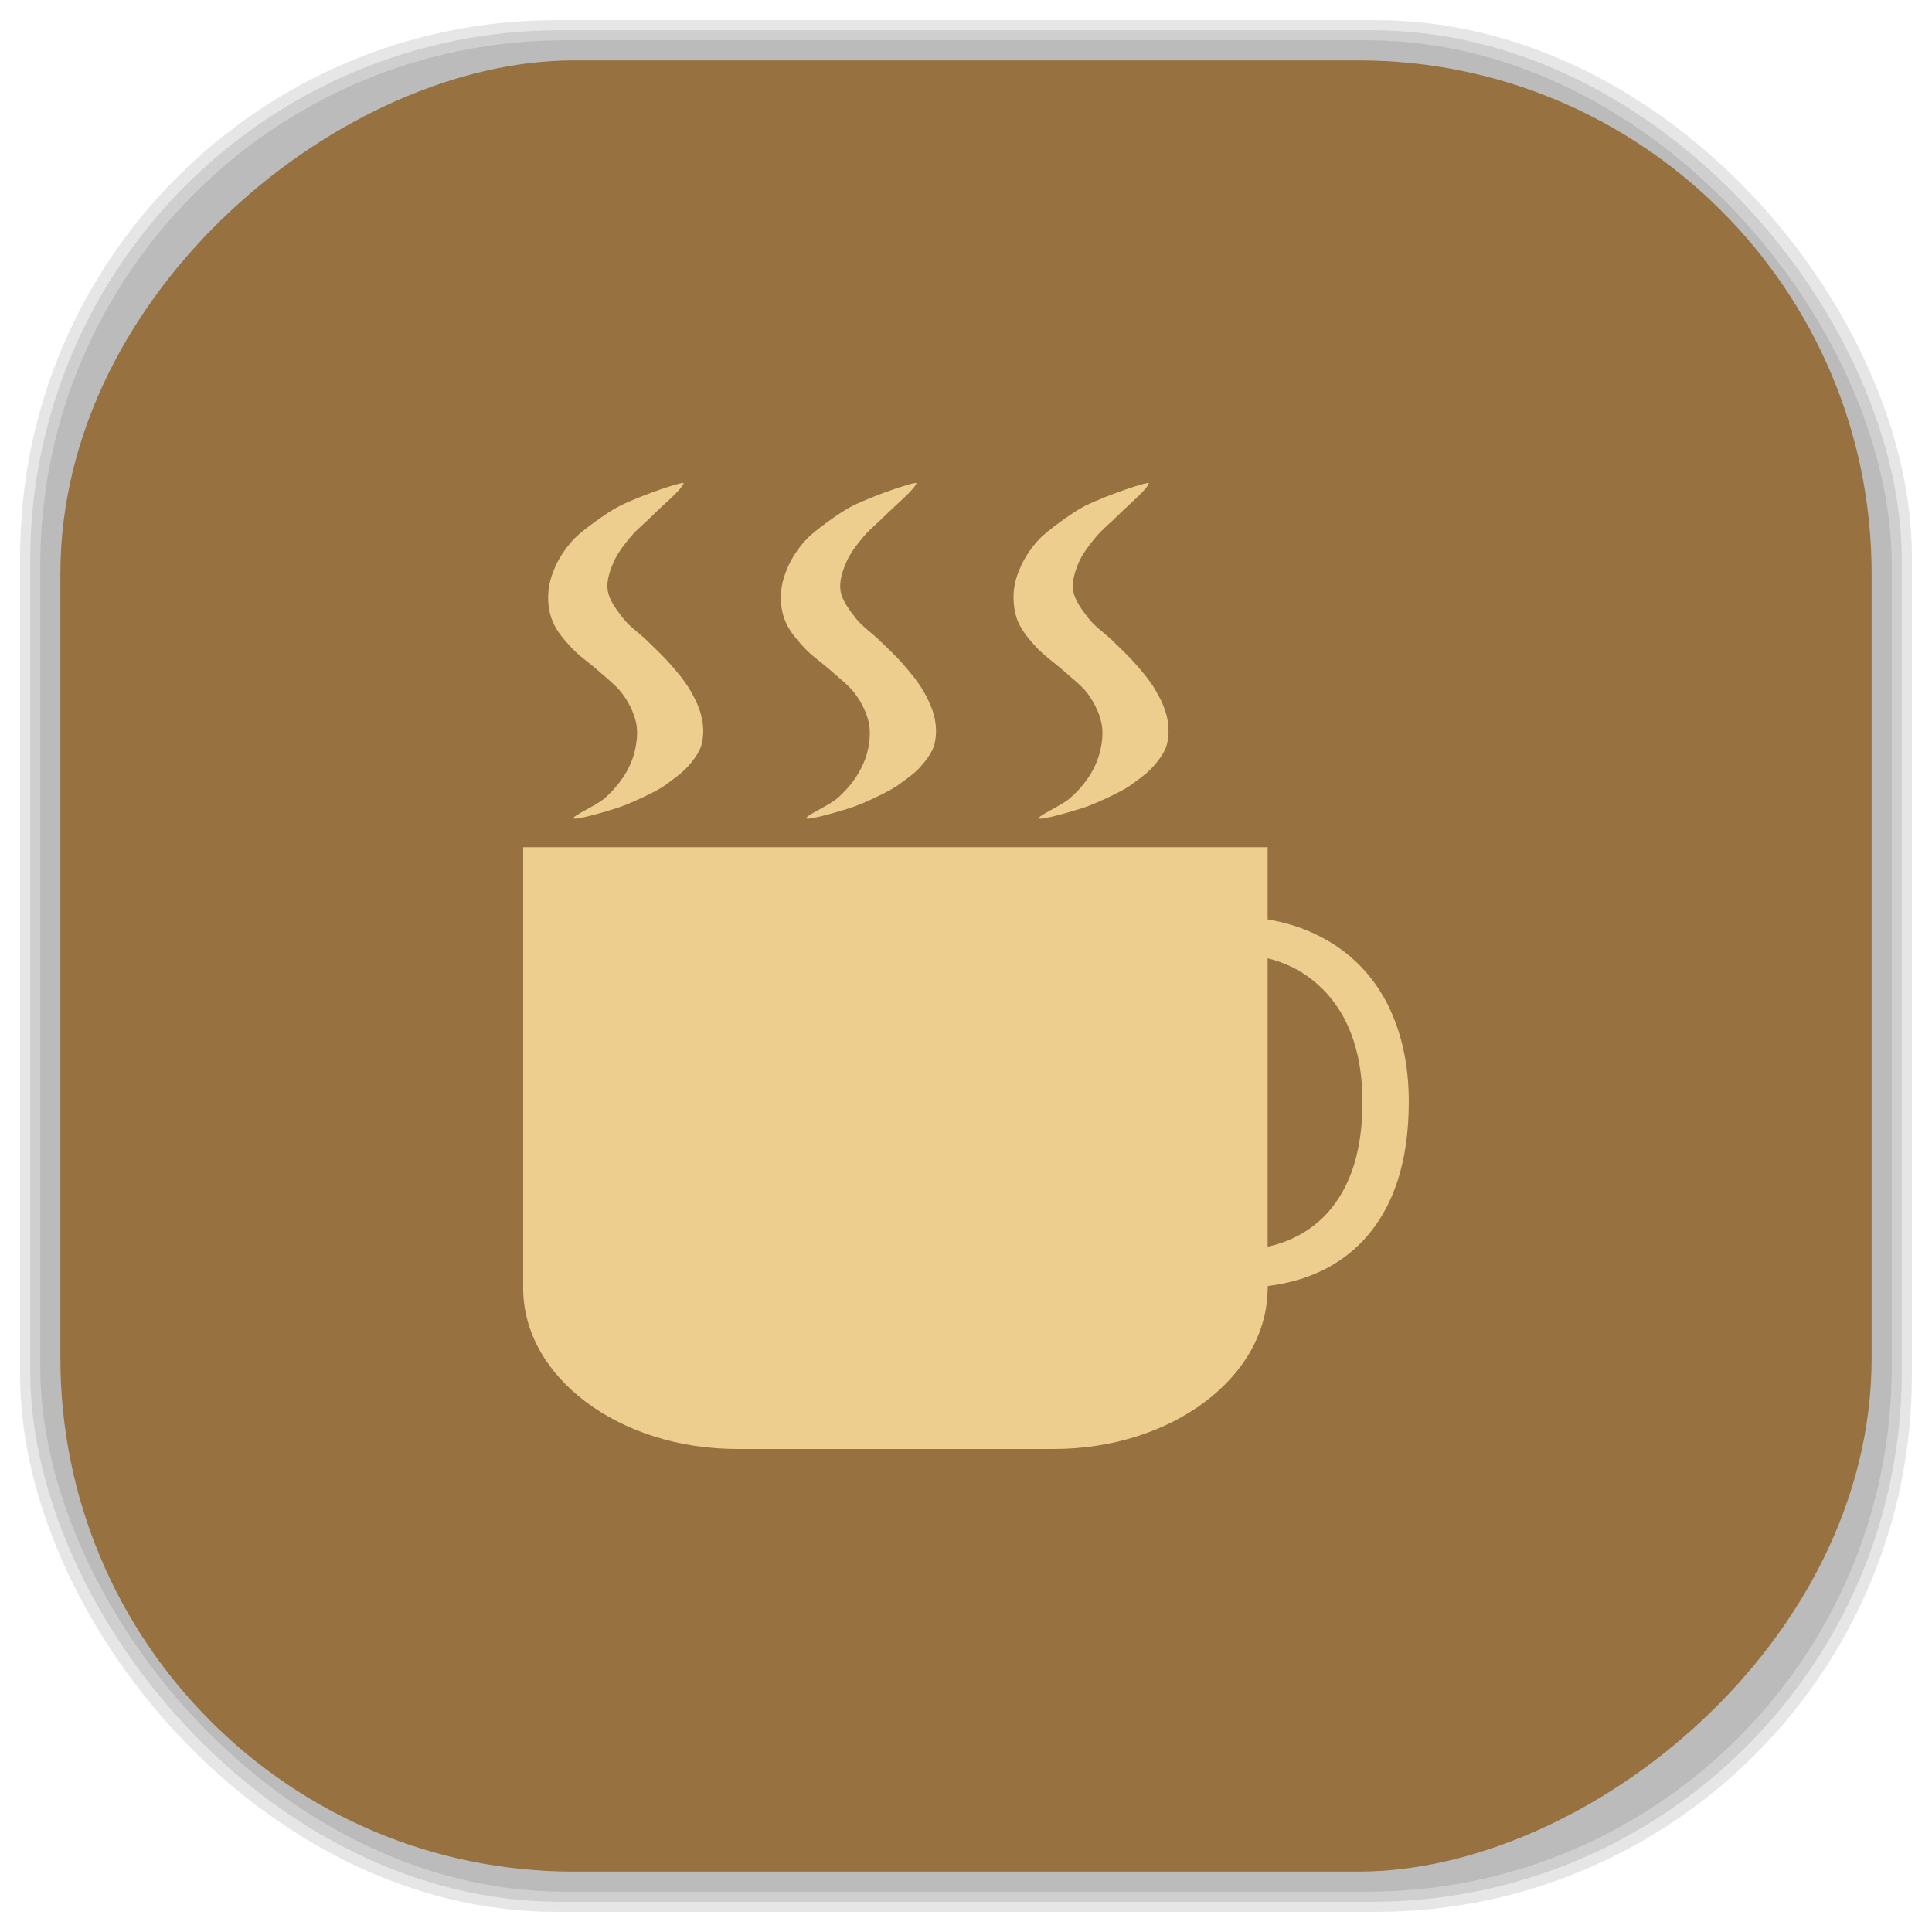 <?xml version="1.0" encoding="UTF-8" standalone="no"?>
<svg
   xmlns:dc="http://purl.org/dc/elements/1.1/"
   xmlns:cc="http://creativecommons.org/ns#"
   xmlns:rdf="http://www.w3.org/1999/02/22-rdf-syntax-ns#"
   xmlns:svg="http://www.w3.org/2000/svg"
   xmlns="http://www.w3.org/2000/svg"
   xmlns:sodipodi="http://sodipodi.sourceforge.net/DTD/sodipodi-0.dtd"
   xmlns:inkscape="http://www.inkscape.org/namespaces/inkscape"
   viewBox="0 0 48 48"
   id="svg2"
   version="1.1"
   inkscape:version="0.48.4 r9939"
   width="100%"
   height="100%"
   sodipodi:docname="caffeine.svg">
  <sodipodi:namedview
     pagecolor="#ffffff"
     bordercolor="#666666"
     borderopacity="1"
     objecttolerance="10"
     gridtolerance="10"
     guidetolerance="10"
     inkscape:pageopacity="0"
     inkscape:pageshadow="2"
     inkscape:window-width="1440"
     inkscape:window-height="834"
     id="namedview79"
     showgrid="false"
     inkscape:zoom="4.9166667"
     inkscape:cx="-1.4237288"
     inkscape:cy="24"
     inkscape:window-x="0"
     inkscape:window-y="27"
     inkscape:window-maximized="1"
     inkscape:current-layer="svg2" />
  <defs
     id="defs4">
    <linearGradient
       id="linearGradient3764"
       x1="1"
       x2="47"
       gradientUnits="userSpaceOnUse"
       gradientTransform="matrix(0,-1,1,0,-1.5e-6,48)">
      <stop
         stop-color="#97713f"
         stop-opacity="1"
         id="stop7" />
      <stop
         offset="1"
         stop-color="#a57b44"
         stop-opacity="1"
         id="stop9" />
    </linearGradient>
    <clipPath
       id="clipPath-651824162">
      <g
         transform="translate(0,-1004.362)"
         id="g12">
        <path
           d="m -24 13 c 0 1.105 -0.672 2 -1.5 2 -0.828 0 -1.5 -0.895 -1.5 -2 0 -1.105 0.672 -2 1.5 -2 0.828 0 1.5 0.895 1.5 2 z"
           transform="matrix(15.333,0,0,11.5,415,878.862)"
           fill="#1890d0"
           id="path14" />
      </g>
    </clipPath>
    <clipPath
       id="clipPath-660970588">
      <g
         transform="translate(0,-1004.362)"
         id="g17">
        <path
           d="m -24 13 c 0 1.105 -0.672 2 -1.5 2 -0.828 0 -1.5 -0.895 -1.5 -2 0 -1.105 0.672 -2 1.5 -2 0.828 0 1.5 0.895 1.5 2 z"
           transform="matrix(15.333,0,0,11.5,415,878.862)"
           fill="#1890d0"
           id="path19" />
      </g>
    </clipPath>
    <linearGradient
       id="linearGradient3764-3"
       x1="1"
       x2="47"
       gradientUnits="userSpaceOnUse"
       gradientTransform="matrix(0,-1,1,0,-1.5e-6,48)">
      <stop
         stop-color="#b5945b"
         stop-opacity="1"
         id="stop7-3" />
      <stop
         offset="1"
         stop-color="#bb9e69"
         stop-opacity="1"
         id="stop9-0" />
    </linearGradient>
    <clipPath
       id="clipPath-899834956">
      <g
         transform="translate(0,-1004.362)"
         id="g12-3">
        <path
           d="m -24 13 c 0 1.105 -0.672 2 -1.5 2 -0.828 0 -1.5 -0.895 -1.5 -2 0 -1.105 0.672 -2 1.5 -2 0.828 0 1.5 0.895 1.5 2 z"
           transform="matrix(15.333,0,0,11.5,415,878.862)"
           fill="#1890d0"
           id="path14-6" />
      </g>
    </clipPath>
    <clipPath
       id="clipPath-909443126">
      <g
         transform="translate(0,-1004.362)"
         id="g17-5">
        <path
           d="m -24 13 c 0 1.105 -0.672 2 -1.5 2 -0.828 0 -1.5 -0.895 -1.5 -2 0 -1.105 0.672 -2 1.5 -2 0.828 0 1.5 0.895 1.5 2 z"
           transform="matrix(15.333,0,0,11.5,415,878.862)"
           fill="#1890d0"
           id="path19-0" />
      </g>
    </clipPath>
    <clipPath
       id="clipPath-909443126-7">
      <g
         transform="translate(0,-1004.362)"
         id="g17-2">
        <path
           style="fill:#1890d0"
           inkscape:connector-curvature="0"
           d="m -24,13 c 0,1.105 -0.672,2 -1.5,2 -0.828,0 -1.5,-0.895 -1.5,-2 0,-1.105 0.672,-2 1.5,-2 0.828,0 1.5,0.895 1.5,2 z"
           transform="matrix(15.333,0,0,11.5,415,878.862)"
           id="path19-3" />
      </g>
    </clipPath>
    <linearGradient
       id="linearGradient3759">
      <stop
         id="stop3761"
         offset="0"
         style="stop-color:#a75e15;stop-opacity:1;" />
      <stop
         id="stop3763"
         offset="1"
         style="stop-color:#ffffff;stop-opacity:0;" />
    </linearGradient>
    <linearGradient
       id="linearGradient3777">
      <stop
         id="stop3779"
         offset="0"
         style="stop-color:#e0dd00;stop-opacity:1;" />
      <stop
         id="stop3781"
         offset="1"
         style="stop-color:#000000;stop-opacity:0;" />
    </linearGradient>
    <clipPath
       id="clipPath-660970588-5">
      <g
         transform="translate(0,-1004.362)"
         id="g17-3">
        <path
           style="fill:#1890d0"
           inkscape:connector-curvature="0"
           d="m -24,13 c 0,1.105 -0.672,2 -1.5,2 -0.828,0 -1.5,-0.895 -1.5,-2 0,-1.105 0.672,-2 1.5,-2 0.828,0 1.5,0.895 1.5,2 z"
           transform="matrix(15.333,0,0,11.5,415,878.862)"
           id="path19-1" />
      </g>
    </clipPath>
  </defs>
  <g
     id="g33" />
  <g
     id="g3105">
    <g
       inkscape:label="shadows"
       id="layer2">
      <rect
         ry="13.037"
         rx="13.037"
         y="1"
         x="1"
         height="46"
         width="46"
         id="rect3007"
         style="opacity:0.1;fill:#000000;fill-opacity:1;fill-rule:nonzero;stroke:none" />
      <rect
         style="opacity:0.1;fill:#000000;fill-opacity:1;fill-rule:nonzero;stroke:none"
         id="rect3011"
         width="47"
         height="47"
         x="0.5"
         y="0.5"
         rx="13.32"
         ry="13.32" />
      <rect
         style="opacity:0.1;fill:#000000;fill-opacity:1;fill-rule:nonzero;stroke:none"
         id="rect3013"
         width="46.5"
         height="46.5"
         x="0.75"
         y="0.75"
         rx="13.178"
         ry="13.178" />
    </g>
    <g
       style="display:inline"
       inkscape:label="background-color"
       id="layer1">
      <rect
         transform="matrix(0,-1,1,0,0,0)"
         ry="12.753"
         rx="12.753"
         y="1.5"
         x="-46.5"
         height="45"
         width="45"
         id="rect2988"
         style="fill:#97713f;fill-opacity:1;fill-rule:nonzero;stroke:none" />
    </g>
  </g>
  <g
     transform="translate(-1.002,-0.002)"
     id="g57-9">
    <g
       clip-path="url(#clipPath-660970588-5)"
       id="g59-2">
      <!-- color: #a57b44 -->
      <g
         id="g61-2">
        <path
           style="fill:#edce8e;fill-opacity:1;fill-rule:nonzero;stroke:none"
           inkscape:connector-curvature="0"
           d="m 19.316,28.01 7.863,0 c 2.938,0 5.316,1.789 5.316,3.996 0,2.207 -2.379,3.996 -5.316,3.996 l -7.863,0 C 16.378,36.002 14,34.213 14,32.006 14,29.799 16.379,28.01 19.316,28.01 m 0,0"
           id="path63-1" />
        <path
           style="fill:#edce8e;fill-opacity:1;fill-rule:nonzero;stroke:none"
           inkscape:connector-curvature="0"
           d="m 14,21.05 18.496,0 0,11 -18.496,0 m 0,-11"
           id="path65-3" />
        <path
           style="fill:#edce8e;fill-opacity:1;fill-rule:nonzero;stroke:none"
           inkscape:connector-curvature="0"
           d="m 31.559,23.703 c 1.02,0 1.82,0.328 2.414,0.988 0.586,0.656 0.879,1.555 0.879,2.695 0,1.176 -0.285,2.086 -0.848,2.727 -0.57,0.641 -1.383,0.961 -2.43,0.961 -0.648,0 -1.383,-0.113 -2.211,-0.34 l 0,0.914 c 0.641,0.234 1.434,0.352 2.375,0.352 1.363,0 2.414,-0.402 3.156,-1.203 0.738,-0.805 1.109,-1.945 1.109,-3.422 0,-0.926 -0.18,-1.734 -0.531,-2.43 -0.359,-0.699 -0.875,-1.234 -1.547,-1.609 -0.676,-0.379 -1.469,-0.566 -2.379,-0.566 -0.969,0 -1.82,0.172 -2.543,0.516 l 0.453,0.898 c 0.703,-0.32 1.402,-0.48 2.102,-0.48"
           id="path67-9" />
        <path
           style="fill:#edce8e;fill-opacity:1;fill-rule:nonzero;stroke:none"
           inkscape:connector-curvature="0"
           d="m 17.988,12.01 c 0.027,-0.066 -1,0.27 -1.594,0.563 -0.297,0.148 -0.961,0.633 -1.133,0.82 -0.176,0.191 -0.332,0.41 -0.438,0.633 -0.105,0.223 -0.184,0.465 -0.199,0.703 -0.016,0.238 0.016,0.5 0.113,0.723 0.098,0.234 0.281,0.449 0.469,0.648 0.188,0.203 0.445,0.375 0.656,0.563 0.207,0.188 0.441,0.359 0.598,0.57 0.16,0.211 0.281,0.457 0.34,0.699 0.051,0.215 0.031,0.457 -0.016,0.676 -0.043,0.223 -0.137,0.445 -0.262,0.645 -0.133,0.211 -0.305,0.414 -0.504,0.586 -0.223,0.188 -0.785,0.426 -0.766,0.492 0.02,0.066 0.883,-0.184 1.156,-0.281 0.246,-0.082 0.898,-0.379 1.102,-0.527 0.188,-0.141 0.395,-0.281 0.555,-0.449 0.152,-0.164 0.297,-0.352 0.359,-0.543 0.063,-0.215 0.063,-0.453 0.016,-0.676 -0.047,-0.242 -0.16,-0.484 -0.293,-0.707 -0.129,-0.223 -0.305,-0.43 -0.48,-0.633 -0.18,-0.207 -0.383,-0.395 -0.582,-0.59 -0.191,-0.188 -0.434,-0.348 -0.594,-0.551 -0.164,-0.211 -0.344,-0.445 -0.387,-0.684 -0.043,-0.227 0.039,-0.477 0.133,-0.699 0.094,-0.23 0.262,-0.445 0.43,-0.648 0.156,-0.188 0.367,-0.352 0.543,-0.531 0.262,-0.266 0.707,-0.621 0.777,-0.801 m 0,0"
           id="path69-3" />
        <path
           style="fill:#edce8e;fill-opacity:1;fill-rule:nonzero;stroke:none"
           inkscape:connector-curvature="0"
           d="m 23.77,12.01 c 0.027,-0.066 -0.996,0.27 -1.594,0.563 -0.297,0.148 -0.961,0.633 -1.133,0.82 -0.176,0.191 -0.332,0.41 -0.438,0.633 -0.105,0.223 -0.184,0.465 -0.199,0.703 -0.016,0.238 0.016,0.5 0.113,0.723 0.098,0.234 0.285,0.449 0.469,0.648 0.188,0.203 0.445,0.375 0.656,0.563 0.207,0.188 0.441,0.359 0.598,0.57 0.16,0.211 0.281,0.457 0.34,0.699 0.051,0.215 0.031,0.457 -0.012,0.676 -0.047,0.223 -0.141,0.445 -0.266,0.645 -0.129,0.211 -0.305,0.414 -0.504,0.586 -0.223,0.188 -0.785,0.426 -0.762,0.492 0.02,0.066 0.879,-0.184 1.16,-0.281 0.246,-0.082 0.891,-0.379 1.094,-0.527 0.195,-0.141 0.402,-0.281 0.559,-0.449 0.148,-0.164 0.297,-0.352 0.355,-0.543 0.066,-0.215 0.063,-0.453 0.02,-0.676 -0.051,-0.242 -0.164,-0.484 -0.297,-0.707 -0.129,-0.223 -0.305,-0.43 -0.48,-0.633 -0.176,-0.207 -0.383,-0.395 -0.582,-0.59 -0.191,-0.188 -0.43,-0.348 -0.594,-0.551 -0.164,-0.211 -0.344,-0.445 -0.387,-0.684 -0.039,-0.227 0.039,-0.477 0.133,-0.699 0.094,-0.23 0.262,-0.445 0.43,-0.648 0.156,-0.188 0.367,-0.352 0.543,-0.531 0.262,-0.266 0.707,-0.621 0.777,-0.801 m 0,0"
           id="path71-9" />
        <path
           style="fill:#edce8e;fill-opacity:1;fill-rule:nonzero;stroke:none"
           inkscape:connector-curvature="0"
           d="m 29.547,12.01 c 0.027,-0.066 -0.996,0.27 -1.594,0.563 -0.293,0.148 -0.957,0.633 -1.129,0.82 -0.18,0.191 -0.332,0.41 -0.438,0.633 -0.105,0.223 -0.188,0.465 -0.199,0.703 -0.016,0.238 0.016,0.5 0.109,0.723 0.102,0.234 0.285,0.449 0.469,0.648 0.191,0.203 0.445,0.375 0.656,0.563 0.207,0.188 0.445,0.359 0.602,0.57 0.156,0.211 0.281,0.457 0.336,0.699 0.055,0.215 0.035,0.457 -0.012,0.676 -0.047,0.223 -0.137,0.445 -0.262,0.645 -0.133,0.211 -0.305,0.414 -0.508,0.586 -0.219,0.188 -0.785,0.426 -0.762,0.492 0.023,0.066 0.883,-0.184 1.164,-0.281 0.242,-0.082 0.887,-0.379 1.094,-0.527 0.195,-0.141 0.398,-0.281 0.555,-0.449 0.148,-0.164 0.297,-0.352 0.355,-0.543 0.066,-0.215 0.063,-0.453 0.02,-0.676 -0.047,-0.242 -0.164,-0.484 -0.293,-0.707 -0.129,-0.223 -0.305,-0.43 -0.48,-0.633 -0.18,-0.207 -0.383,-0.395 -0.582,-0.59 -0.195,-0.188 -0.434,-0.348 -0.594,-0.551 -0.164,-0.211 -0.344,-0.445 -0.387,-0.684 -0.043,-0.227 0.039,-0.477 0.129,-0.699 0.098,-0.23 0.266,-0.445 0.434,-0.648 0.156,-0.188 0.363,-0.352 0.543,-0.531 0.262,-0.266 0.703,-0.621 0.773,-0.801 m 0,0"
           id="path73-1" />
      </g>
    </g>
  </g>
</svg>

